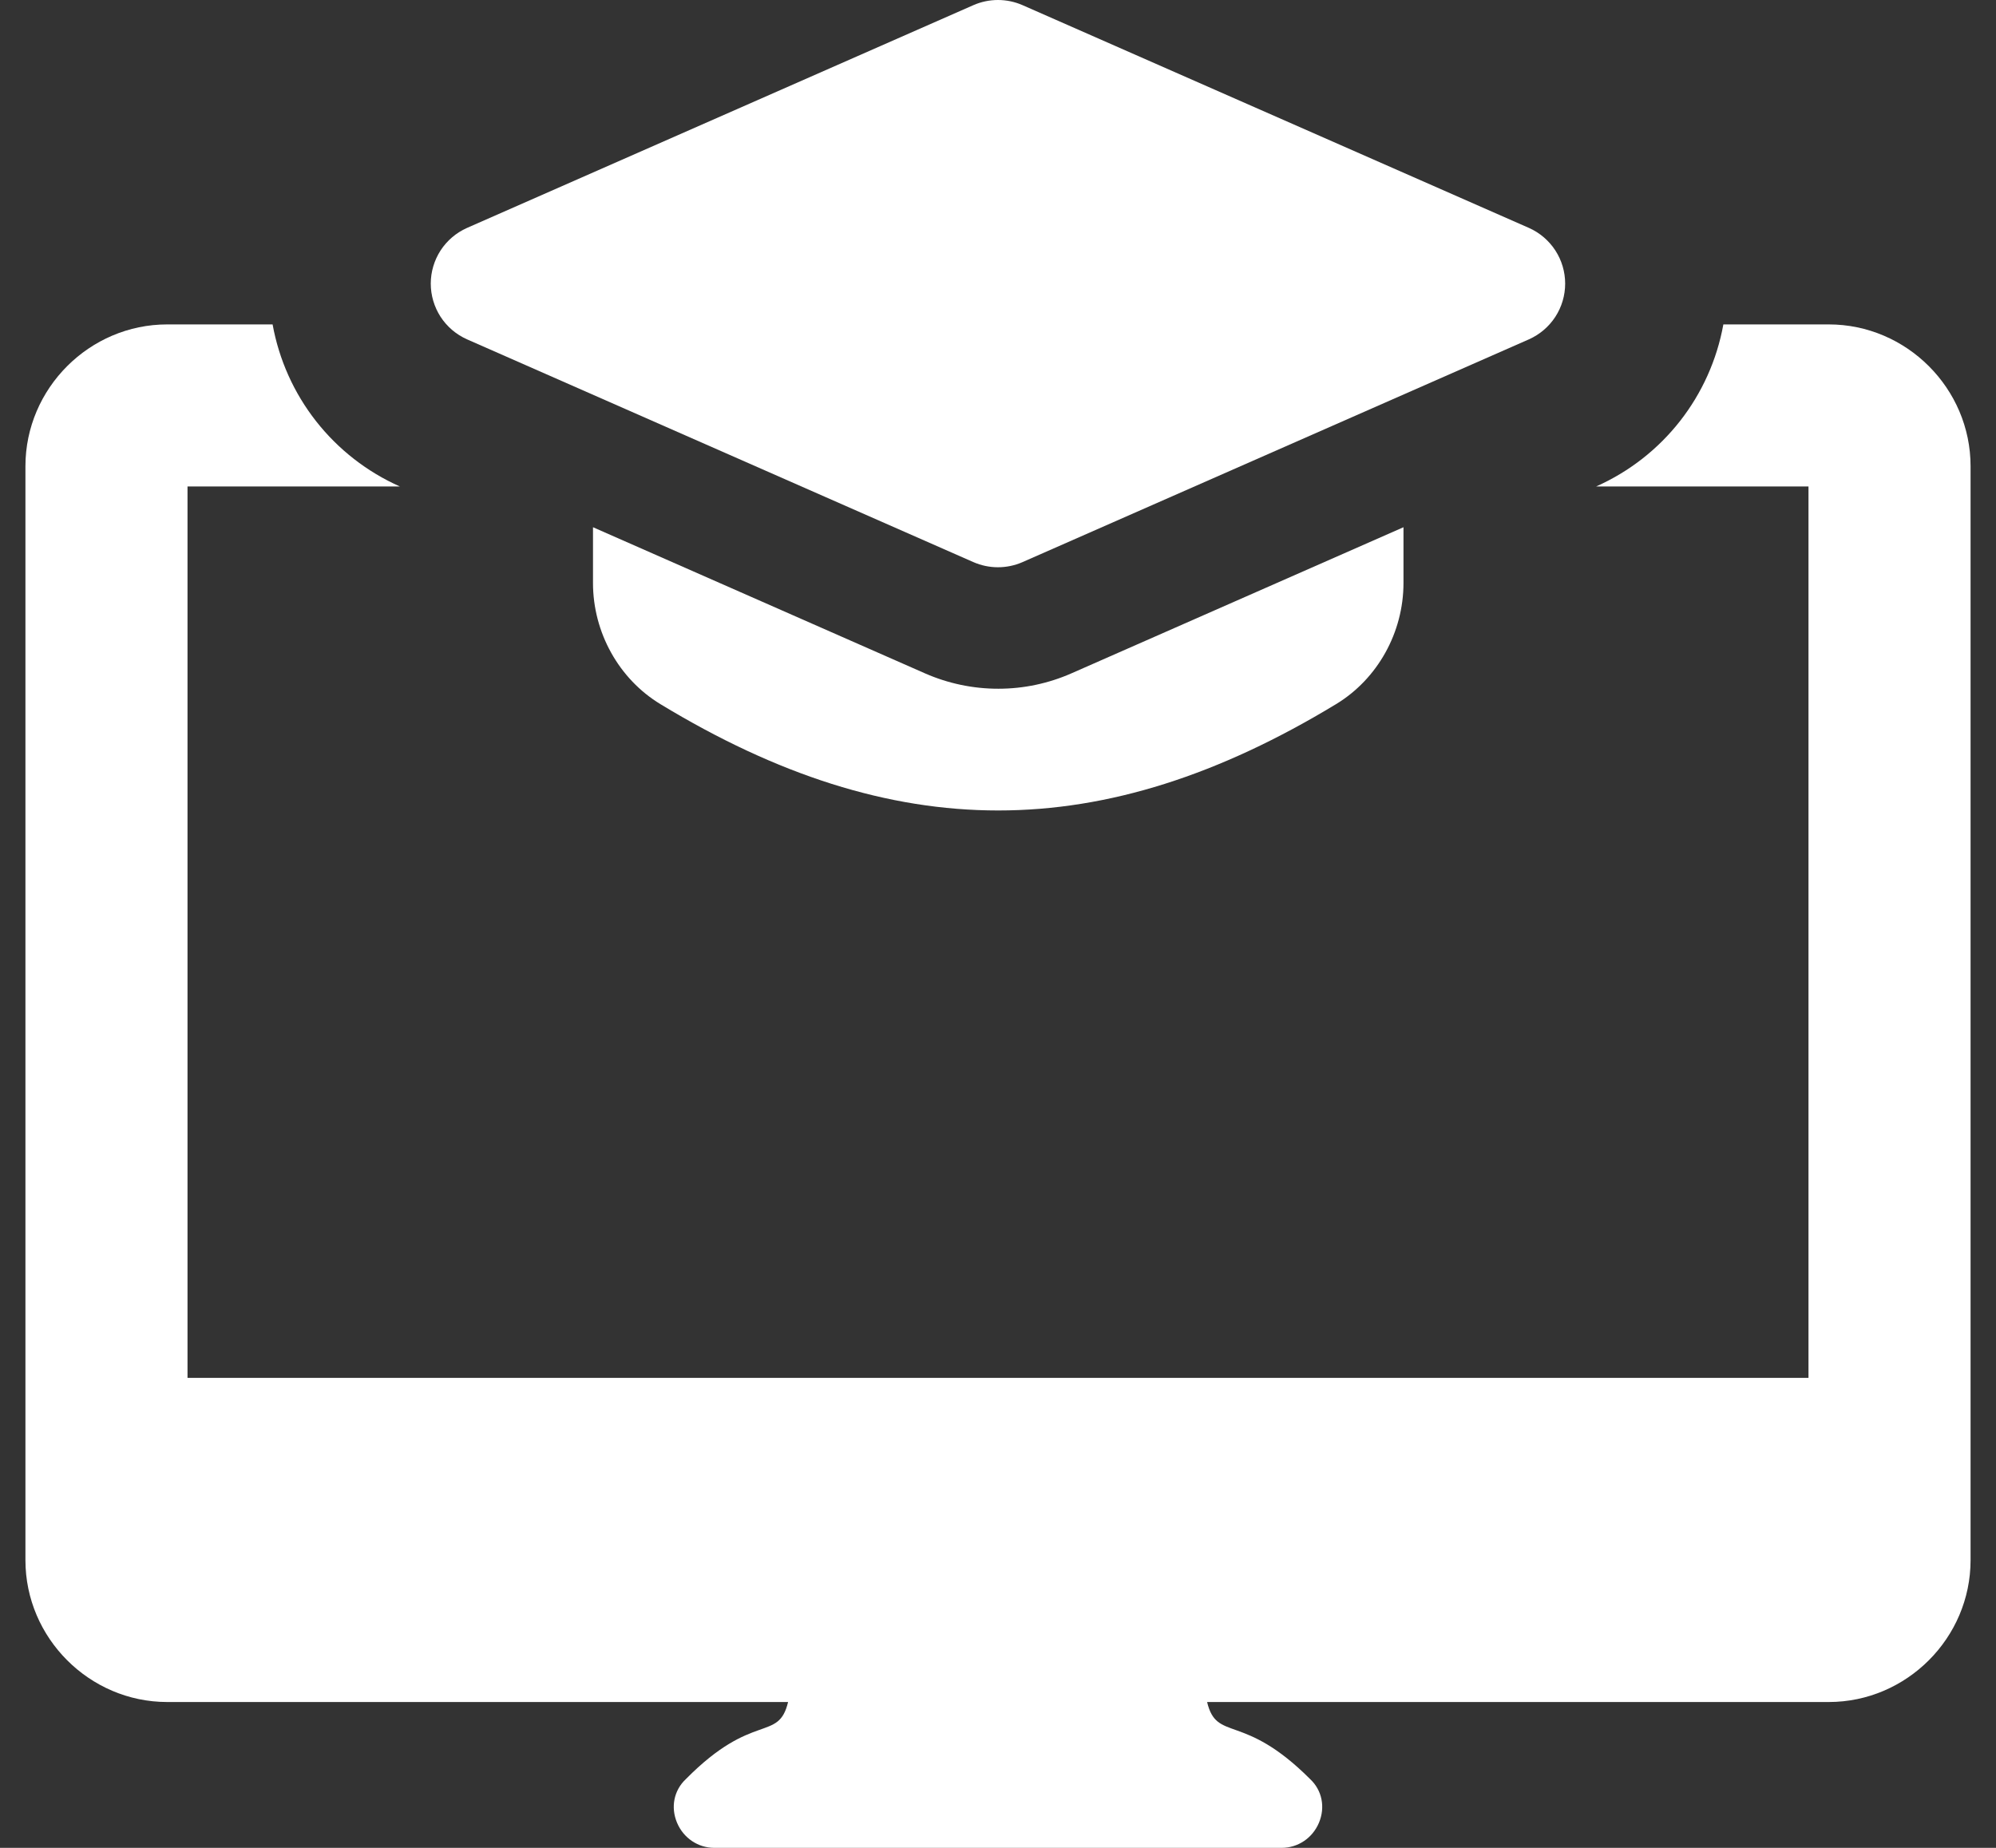 <svg width="54" height="50" viewBox="0 0 54 50" fill="none" xmlns="http://www.w3.org/2000/svg">
<rect x="0" y="0" width="54" height="50" fill="#333333" stroke="none"/>
<path d="M26.999 15.349C26.771 15.349 26.546 15.302 26.337 15.211L12.633 9.181C12.341 9.051 12.094 8.84 11.92 8.573C11.747 8.305 11.654 7.993 11.654 7.674C11.654 7.356 11.747 7.044 11.92 6.776C12.094 6.509 12.341 6.298 12.633 6.168L26.337 0.138C26.546 0.047 26.771 0 26.999 0C27.227 0 27.452 0.047 27.661 0.138L41.366 6.168C41.657 6.298 41.904 6.509 42.078 6.776C42.252 7.044 42.344 7.356 42.344 7.674C42.344 7.993 42.252 8.305 42.078 8.573C41.904 8.84 41.657 9.051 41.366 9.181L27.661 15.211C27.453 15.302 27.227 15.349 26.999 15.349Z" fill="white"/>
<path d="M28.993 18.217C28.369 18.493 27.694 18.636 27.011 18.636C26.329 18.637 25.654 18.496 25.029 18.222L16.043 14.266V15.775C16.043 17.112 16.742 18.371 17.867 19.053C21.027 20.971 24.018 21.93 27.006 21.93C29.995 21.93 32.986 20.969 36.146 19.053C37.27 18.371 37.97 17.114 37.97 15.775V14.266L28.993 18.217Z" fill="white"/>
<path d="M49.475 8.778H46.624C46.274 10.707 45.002 12.352 43.182 13.163H48.927V37.283H5.073V13.163H10.818C9.93 12.768 9.152 12.162 8.552 11.398C7.952 10.634 7.548 9.734 7.375 8.778H4.525C2.42 8.778 0.688 10.51 0.688 12.615V42.216C0.688 44.321 2.42 46.054 4.525 46.054H21.321C21.058 47.15 20.378 46.295 18.558 48.137C18.229 48.444 18.141 48.904 18.317 49.321C18.492 49.737 18.887 50 19.325 50H34.674C35.113 50 35.508 49.737 35.683 49.321C35.858 48.904 35.771 48.444 35.442 48.137C33.622 46.317 32.92 47.15 32.657 46.054H49.475C51.58 46.054 53.312 44.321 53.312 42.216V12.615C53.312 10.51 51.58 8.778 49.475 8.778Z" fill="white"/>
</svg>
